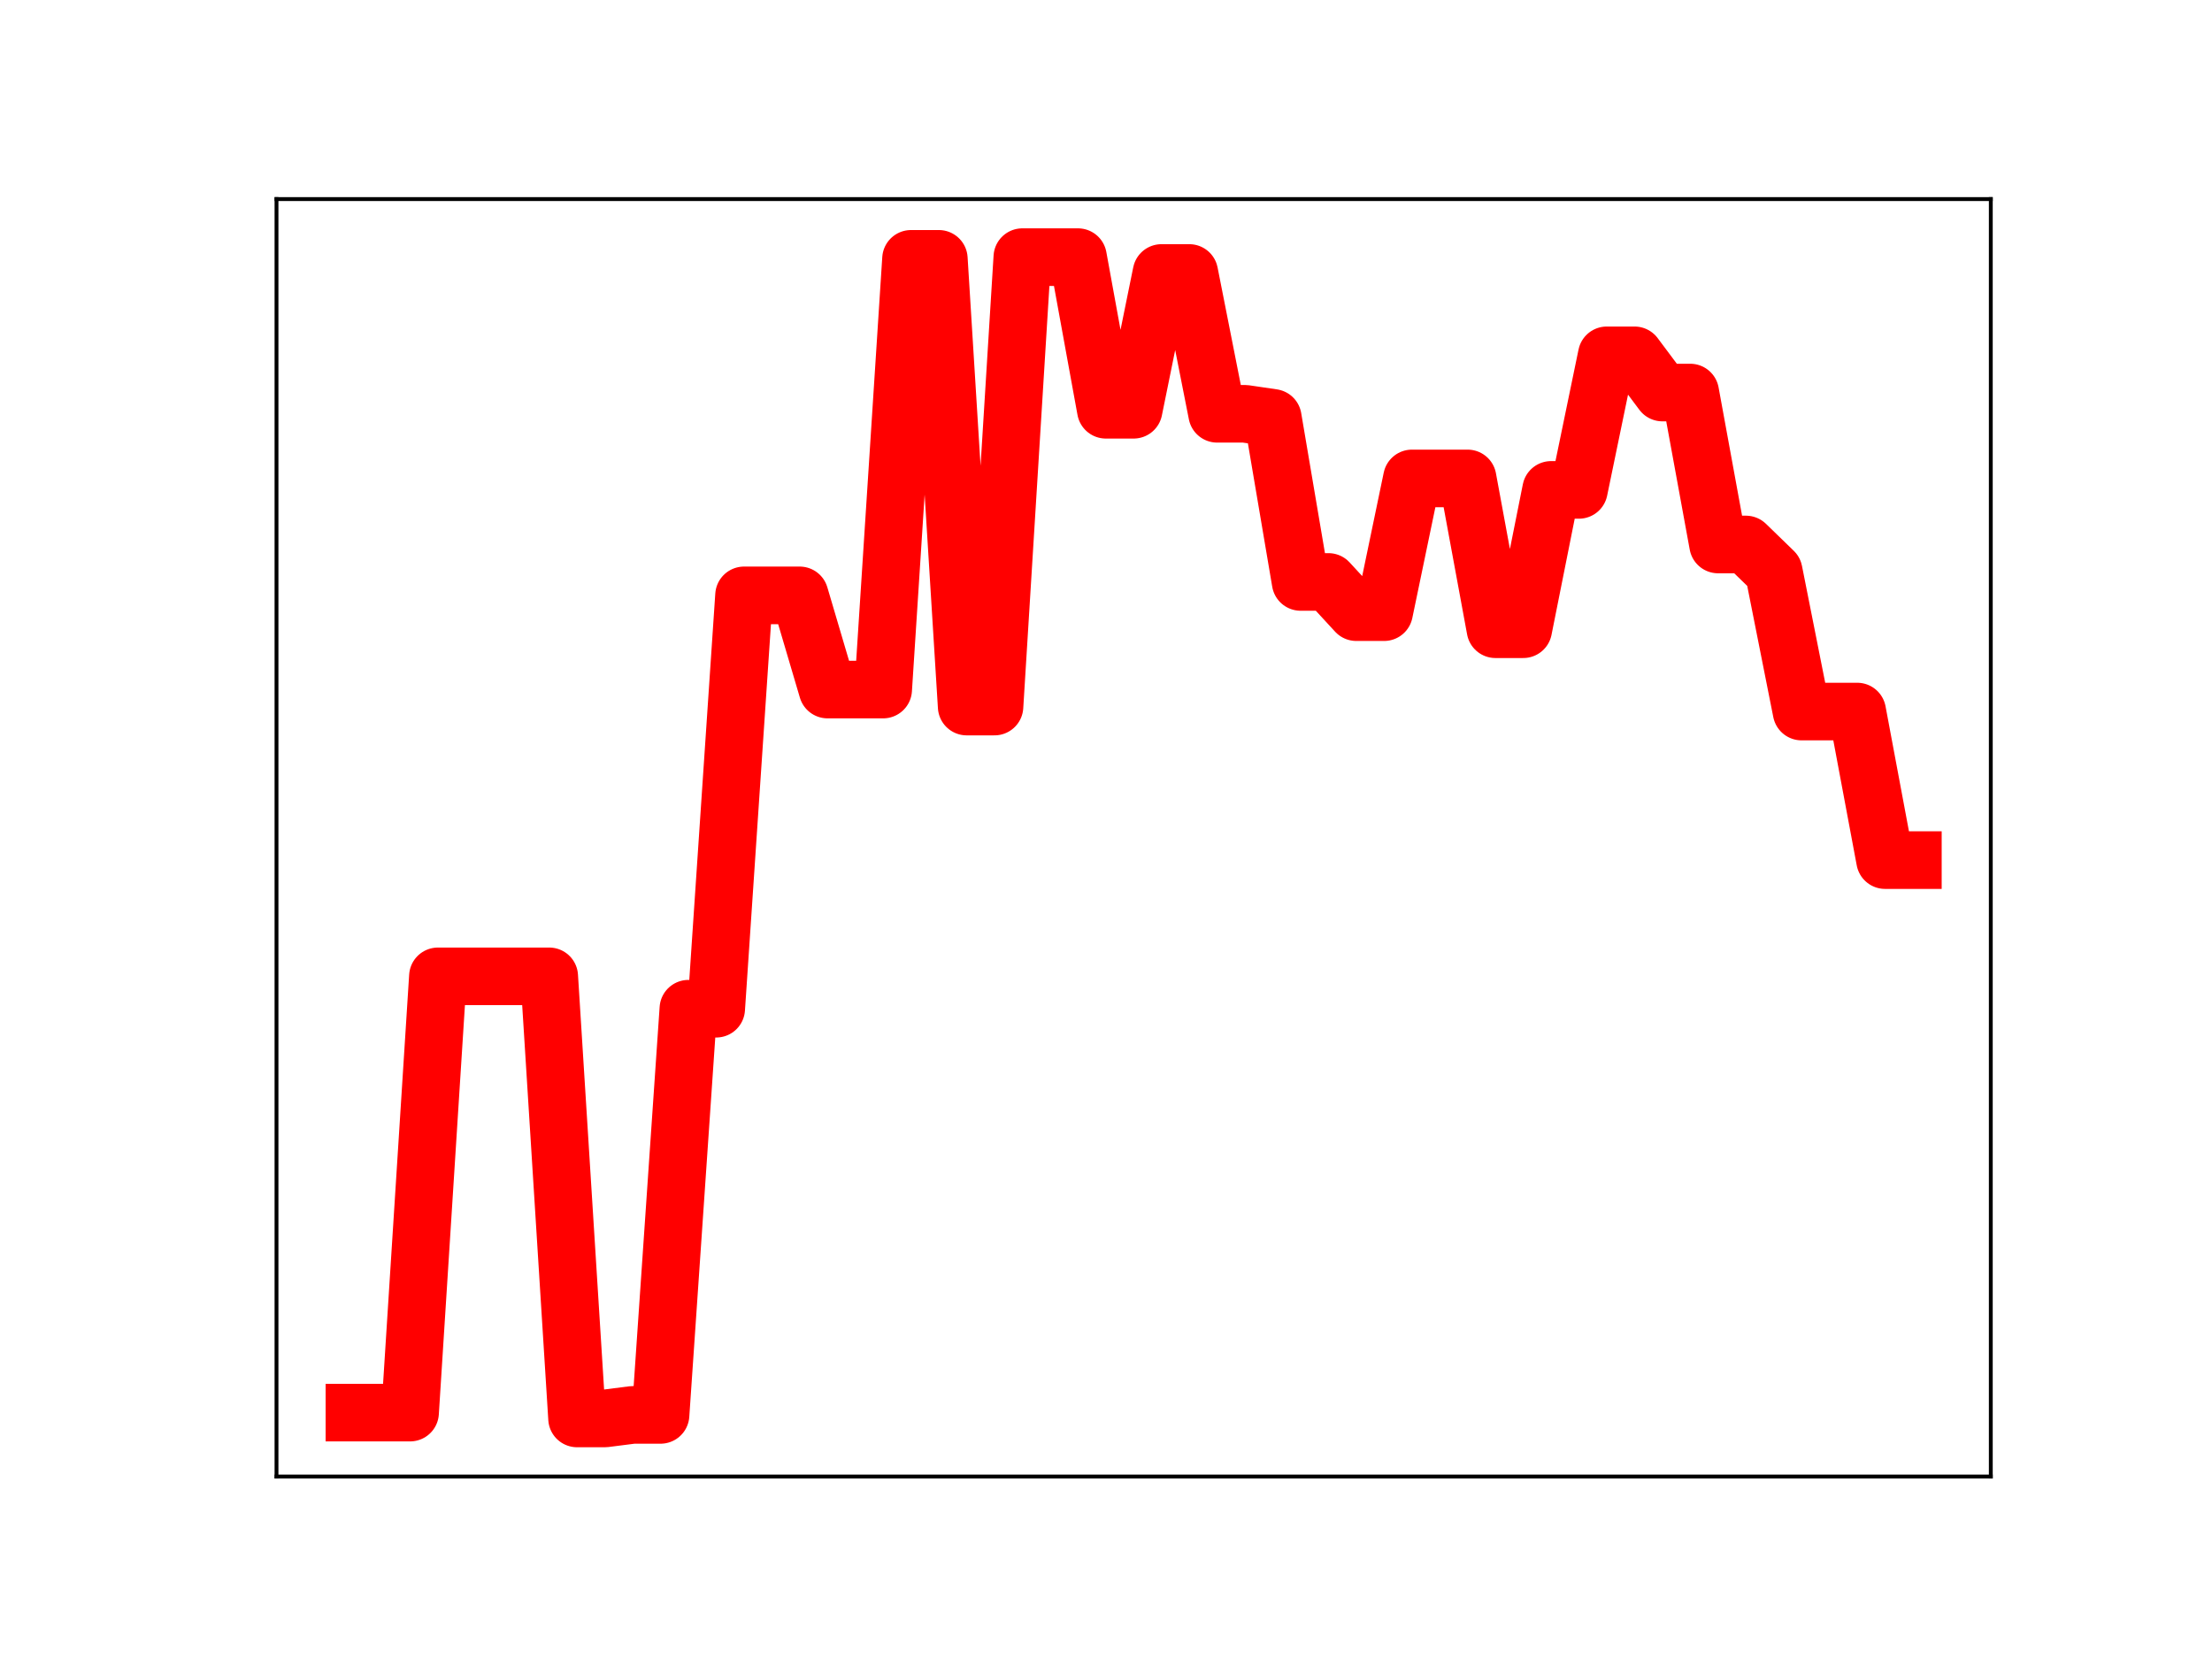 <?xml version="1.0" encoding="utf-8" standalone="no"?>
<!DOCTYPE svg PUBLIC "-//W3C//DTD SVG 1.1//EN"
  "http://www.w3.org/Graphics/SVG/1.1/DTD/svg11.dtd">
<!-- Created with matplotlib (https://matplotlib.org/) -->
<svg height="345.6pt" version="1.1" viewBox="0 0 460.8 345.6" width="460.8pt" xmlns="http://www.w3.org/2000/svg" xmlns:xlink="http://www.w3.org/1999/xlink">
 <defs>
  <style type="text/css">
*{stroke-linecap:butt;stroke-linejoin:round;}
  </style>
 </defs>
 <g id="figure_1">
  <g id="patch_1">
   <path d="M 0 345.6 
L 460.8 345.6 
L 460.8 0 
L 0 0 
z
" style="fill:#ffffff;"/>
  </g>
  <g id="axes_1">
   <g id="patch_2">
    <path d="M 57.6 307.584 
L 414.72 307.584 
L 414.72 41.472 
L 57.6 41.472 
z
" style="fill:#ffffff;"/>
   </g>
   <g id="line2d_1">
    <path clip-path="url(#p18a2e31ec6)" d="M 73.833 294.272 
L 79.63 294.272 
L 85.428 294.272 
L 91.225 203.392 
L 97.022 203.392 
L 102.82 203.392 
L 108.617 203.392 
L 114.415 203.392 
L 120.212 295.488 
L 126.009 295.488 
L 131.807 294.749 
L 137.604 294.749 
L 143.402 210.134 
L 149.199 210.134 
L 154.996 124.026 
L 160.794 124.026 
L 166.591 124.026 
L 172.389 143.646 
L 178.186 143.646 
L 183.983 143.646 
L 189.781 53.921 
L 195.578 53.921 
L 201.376 147.19 
L 207.173 147.19 
L 212.97 53.568 
L 218.768 53.568 
L 224.565 53.568 
L 230.363 85.36 
L 236.16 85.36 
L 241.957 56.866 
L 247.755 56.866 
L 253.552 86.2 
L 259.35 86.2 
L 265.147 87.051 
L 270.944 121.231 
L 276.742 121.231 
L 282.539 127.525 
L 288.337 127.525 
L 294.134 99.665 
L 299.931 99.665 
L 305.729 99.665 
L 311.526 131.08 
L 317.324 131.08 
L 323.121 102.054 
L 328.918 102.054 
L 334.716 74.022 
L 340.513 74.022 
L 346.311 81.774 
L 352.108 81.774 
L 357.905 113.426 
L 363.703 113.426 
L 369.5 119.051 
L 375.298 148.229 
L 381.095 148.229 
L 386.892 148.229 
L 392.69 179.175 
L 398.487 179.175 
" style="fill:none;stroke:#ff0000;stroke-linecap:square;stroke-width:12;"/>
    <defs>
     <path d="M 0 3 
C 0.796 3 1.559 2.684 2.121 2.121 
C 2.684 1.559 3 0.796 3 0 
C 3 -0.796 2.684 -1.559 2.121 -2.121 
C 1.559 -2.684 0.796 -3 0 -3 
C -0.796 -3 -1.559 -2.684 -2.121 -2.121 
C -2.684 -1.559 -3 -0.796 -3 0 
C -3 0.796 -2.684 1.559 -2.121 2.121 
C -1.559 2.684 -0.796 3 0 3 
z
" id="m8e5376846d" style="stroke:#ff0000;"/>
    </defs>
    <g clip-path="url(#p18a2e31ec6)">
     <use style="fill:#ff0000;stroke:#ff0000;" x="73.833" xlink:href="#m8e5376846d" y="294.272"/>
     <use style="fill:#ff0000;stroke:#ff0000;" x="79.63" xlink:href="#m8e5376846d" y="294.272"/>
     <use style="fill:#ff0000;stroke:#ff0000;" x="85.428" xlink:href="#m8e5376846d" y="294.272"/>
     <use style="fill:#ff0000;stroke:#ff0000;" x="91.225" xlink:href="#m8e5376846d" y="203.392"/>
     <use style="fill:#ff0000;stroke:#ff0000;" x="97.022" xlink:href="#m8e5376846d" y="203.392"/>
     <use style="fill:#ff0000;stroke:#ff0000;" x="102.82" xlink:href="#m8e5376846d" y="203.392"/>
     <use style="fill:#ff0000;stroke:#ff0000;" x="108.617" xlink:href="#m8e5376846d" y="203.392"/>
     <use style="fill:#ff0000;stroke:#ff0000;" x="114.415" xlink:href="#m8e5376846d" y="203.392"/>
     <use style="fill:#ff0000;stroke:#ff0000;" x="120.212" xlink:href="#m8e5376846d" y="295.488"/>
     <use style="fill:#ff0000;stroke:#ff0000;" x="126.009" xlink:href="#m8e5376846d" y="295.488"/>
     <use style="fill:#ff0000;stroke:#ff0000;" x="131.807" xlink:href="#m8e5376846d" y="294.749"/>
     <use style="fill:#ff0000;stroke:#ff0000;" x="137.604" xlink:href="#m8e5376846d" y="294.749"/>
     <use style="fill:#ff0000;stroke:#ff0000;" x="143.402" xlink:href="#m8e5376846d" y="210.134"/>
     <use style="fill:#ff0000;stroke:#ff0000;" x="149.199" xlink:href="#m8e5376846d" y="210.134"/>
     <use style="fill:#ff0000;stroke:#ff0000;" x="154.996" xlink:href="#m8e5376846d" y="124.026"/>
     <use style="fill:#ff0000;stroke:#ff0000;" x="160.794" xlink:href="#m8e5376846d" y="124.026"/>
     <use style="fill:#ff0000;stroke:#ff0000;" x="166.591" xlink:href="#m8e5376846d" y="124.026"/>
     <use style="fill:#ff0000;stroke:#ff0000;" x="172.389" xlink:href="#m8e5376846d" y="143.646"/>
     <use style="fill:#ff0000;stroke:#ff0000;" x="178.186" xlink:href="#m8e5376846d" y="143.646"/>
     <use style="fill:#ff0000;stroke:#ff0000;" x="183.983" xlink:href="#m8e5376846d" y="143.646"/>
     <use style="fill:#ff0000;stroke:#ff0000;" x="189.781" xlink:href="#m8e5376846d" y="53.921"/>
     <use style="fill:#ff0000;stroke:#ff0000;" x="195.578" xlink:href="#m8e5376846d" y="53.921"/>
     <use style="fill:#ff0000;stroke:#ff0000;" x="201.376" xlink:href="#m8e5376846d" y="147.19"/>
     <use style="fill:#ff0000;stroke:#ff0000;" x="207.173" xlink:href="#m8e5376846d" y="147.19"/>
     <use style="fill:#ff0000;stroke:#ff0000;" x="212.97" xlink:href="#m8e5376846d" y="53.568"/>
     <use style="fill:#ff0000;stroke:#ff0000;" x="218.768" xlink:href="#m8e5376846d" y="53.568"/>
     <use style="fill:#ff0000;stroke:#ff0000;" x="224.565" xlink:href="#m8e5376846d" y="53.568"/>
     <use style="fill:#ff0000;stroke:#ff0000;" x="230.363" xlink:href="#m8e5376846d" y="85.36"/>
     <use style="fill:#ff0000;stroke:#ff0000;" x="236.16" xlink:href="#m8e5376846d" y="85.36"/>
     <use style="fill:#ff0000;stroke:#ff0000;" x="241.957" xlink:href="#m8e5376846d" y="56.866"/>
     <use style="fill:#ff0000;stroke:#ff0000;" x="247.755" xlink:href="#m8e5376846d" y="56.866"/>
     <use style="fill:#ff0000;stroke:#ff0000;" x="253.552" xlink:href="#m8e5376846d" y="86.2"/>
     <use style="fill:#ff0000;stroke:#ff0000;" x="259.35" xlink:href="#m8e5376846d" y="86.2"/>
     <use style="fill:#ff0000;stroke:#ff0000;" x="265.147" xlink:href="#m8e5376846d" y="87.051"/>
     <use style="fill:#ff0000;stroke:#ff0000;" x="270.944" xlink:href="#m8e5376846d" y="121.231"/>
     <use style="fill:#ff0000;stroke:#ff0000;" x="276.742" xlink:href="#m8e5376846d" y="121.231"/>
     <use style="fill:#ff0000;stroke:#ff0000;" x="282.539" xlink:href="#m8e5376846d" y="127.525"/>
     <use style="fill:#ff0000;stroke:#ff0000;" x="288.337" xlink:href="#m8e5376846d" y="127.525"/>
     <use style="fill:#ff0000;stroke:#ff0000;" x="294.134" xlink:href="#m8e5376846d" y="99.665"/>
     <use style="fill:#ff0000;stroke:#ff0000;" x="299.931" xlink:href="#m8e5376846d" y="99.665"/>
     <use style="fill:#ff0000;stroke:#ff0000;" x="305.729" xlink:href="#m8e5376846d" y="99.665"/>
     <use style="fill:#ff0000;stroke:#ff0000;" x="311.526" xlink:href="#m8e5376846d" y="131.08"/>
     <use style="fill:#ff0000;stroke:#ff0000;" x="317.324" xlink:href="#m8e5376846d" y="131.08"/>
     <use style="fill:#ff0000;stroke:#ff0000;" x="323.121" xlink:href="#m8e5376846d" y="102.054"/>
     <use style="fill:#ff0000;stroke:#ff0000;" x="328.918" xlink:href="#m8e5376846d" y="102.054"/>
     <use style="fill:#ff0000;stroke:#ff0000;" x="334.716" xlink:href="#m8e5376846d" y="74.022"/>
     <use style="fill:#ff0000;stroke:#ff0000;" x="340.513" xlink:href="#m8e5376846d" y="74.022"/>
     <use style="fill:#ff0000;stroke:#ff0000;" x="346.311" xlink:href="#m8e5376846d" y="81.774"/>
     <use style="fill:#ff0000;stroke:#ff0000;" x="352.108" xlink:href="#m8e5376846d" y="81.774"/>
     <use style="fill:#ff0000;stroke:#ff0000;" x="357.905" xlink:href="#m8e5376846d" y="113.426"/>
     <use style="fill:#ff0000;stroke:#ff0000;" x="363.703" xlink:href="#m8e5376846d" y="113.426"/>
     <use style="fill:#ff0000;stroke:#ff0000;" x="369.5" xlink:href="#m8e5376846d" y="119.051"/>
     <use style="fill:#ff0000;stroke:#ff0000;" x="375.298" xlink:href="#m8e5376846d" y="148.229"/>
     <use style="fill:#ff0000;stroke:#ff0000;" x="381.095" xlink:href="#m8e5376846d" y="148.229"/>
     <use style="fill:#ff0000;stroke:#ff0000;" x="386.892" xlink:href="#m8e5376846d" y="148.229"/>
     <use style="fill:#ff0000;stroke:#ff0000;" x="392.69" xlink:href="#m8e5376846d" y="179.175"/>
     <use style="fill:#ff0000;stroke:#ff0000;" x="398.487" xlink:href="#m8e5376846d" y="179.175"/>
    </g>
   </g>
   <g id="patch_3">
    <path d="M 57.6 307.584 
L 57.6 41.472 
" style="fill:none;stroke:#000000;stroke-linecap:square;stroke-linejoin:miter;stroke-width:0.8;"/>
   </g>
   <g id="patch_4">
    <path d="M 414.72 307.584 
L 414.72 41.472 
" style="fill:none;stroke:#000000;stroke-linecap:square;stroke-linejoin:miter;stroke-width:0.8;"/>
   </g>
   <g id="patch_5">
    <path d="M 57.6 307.584 
L 414.72 307.584 
" style="fill:none;stroke:#000000;stroke-linecap:square;stroke-linejoin:miter;stroke-width:0.8;"/>
   </g>
   <g id="patch_6">
    <path d="M 57.6 41.472 
L 414.72 41.472 
" style="fill:none;stroke:#000000;stroke-linecap:square;stroke-linejoin:miter;stroke-width:0.8;"/>
   </g>
  </g>
 </g>
 <defs>
  <clipPath id="p18a2e31ec6">
   <rect height="266.112" width="357.12" x="57.6" y="41.472"/>
  </clipPath>
 </defs>
</svg>
